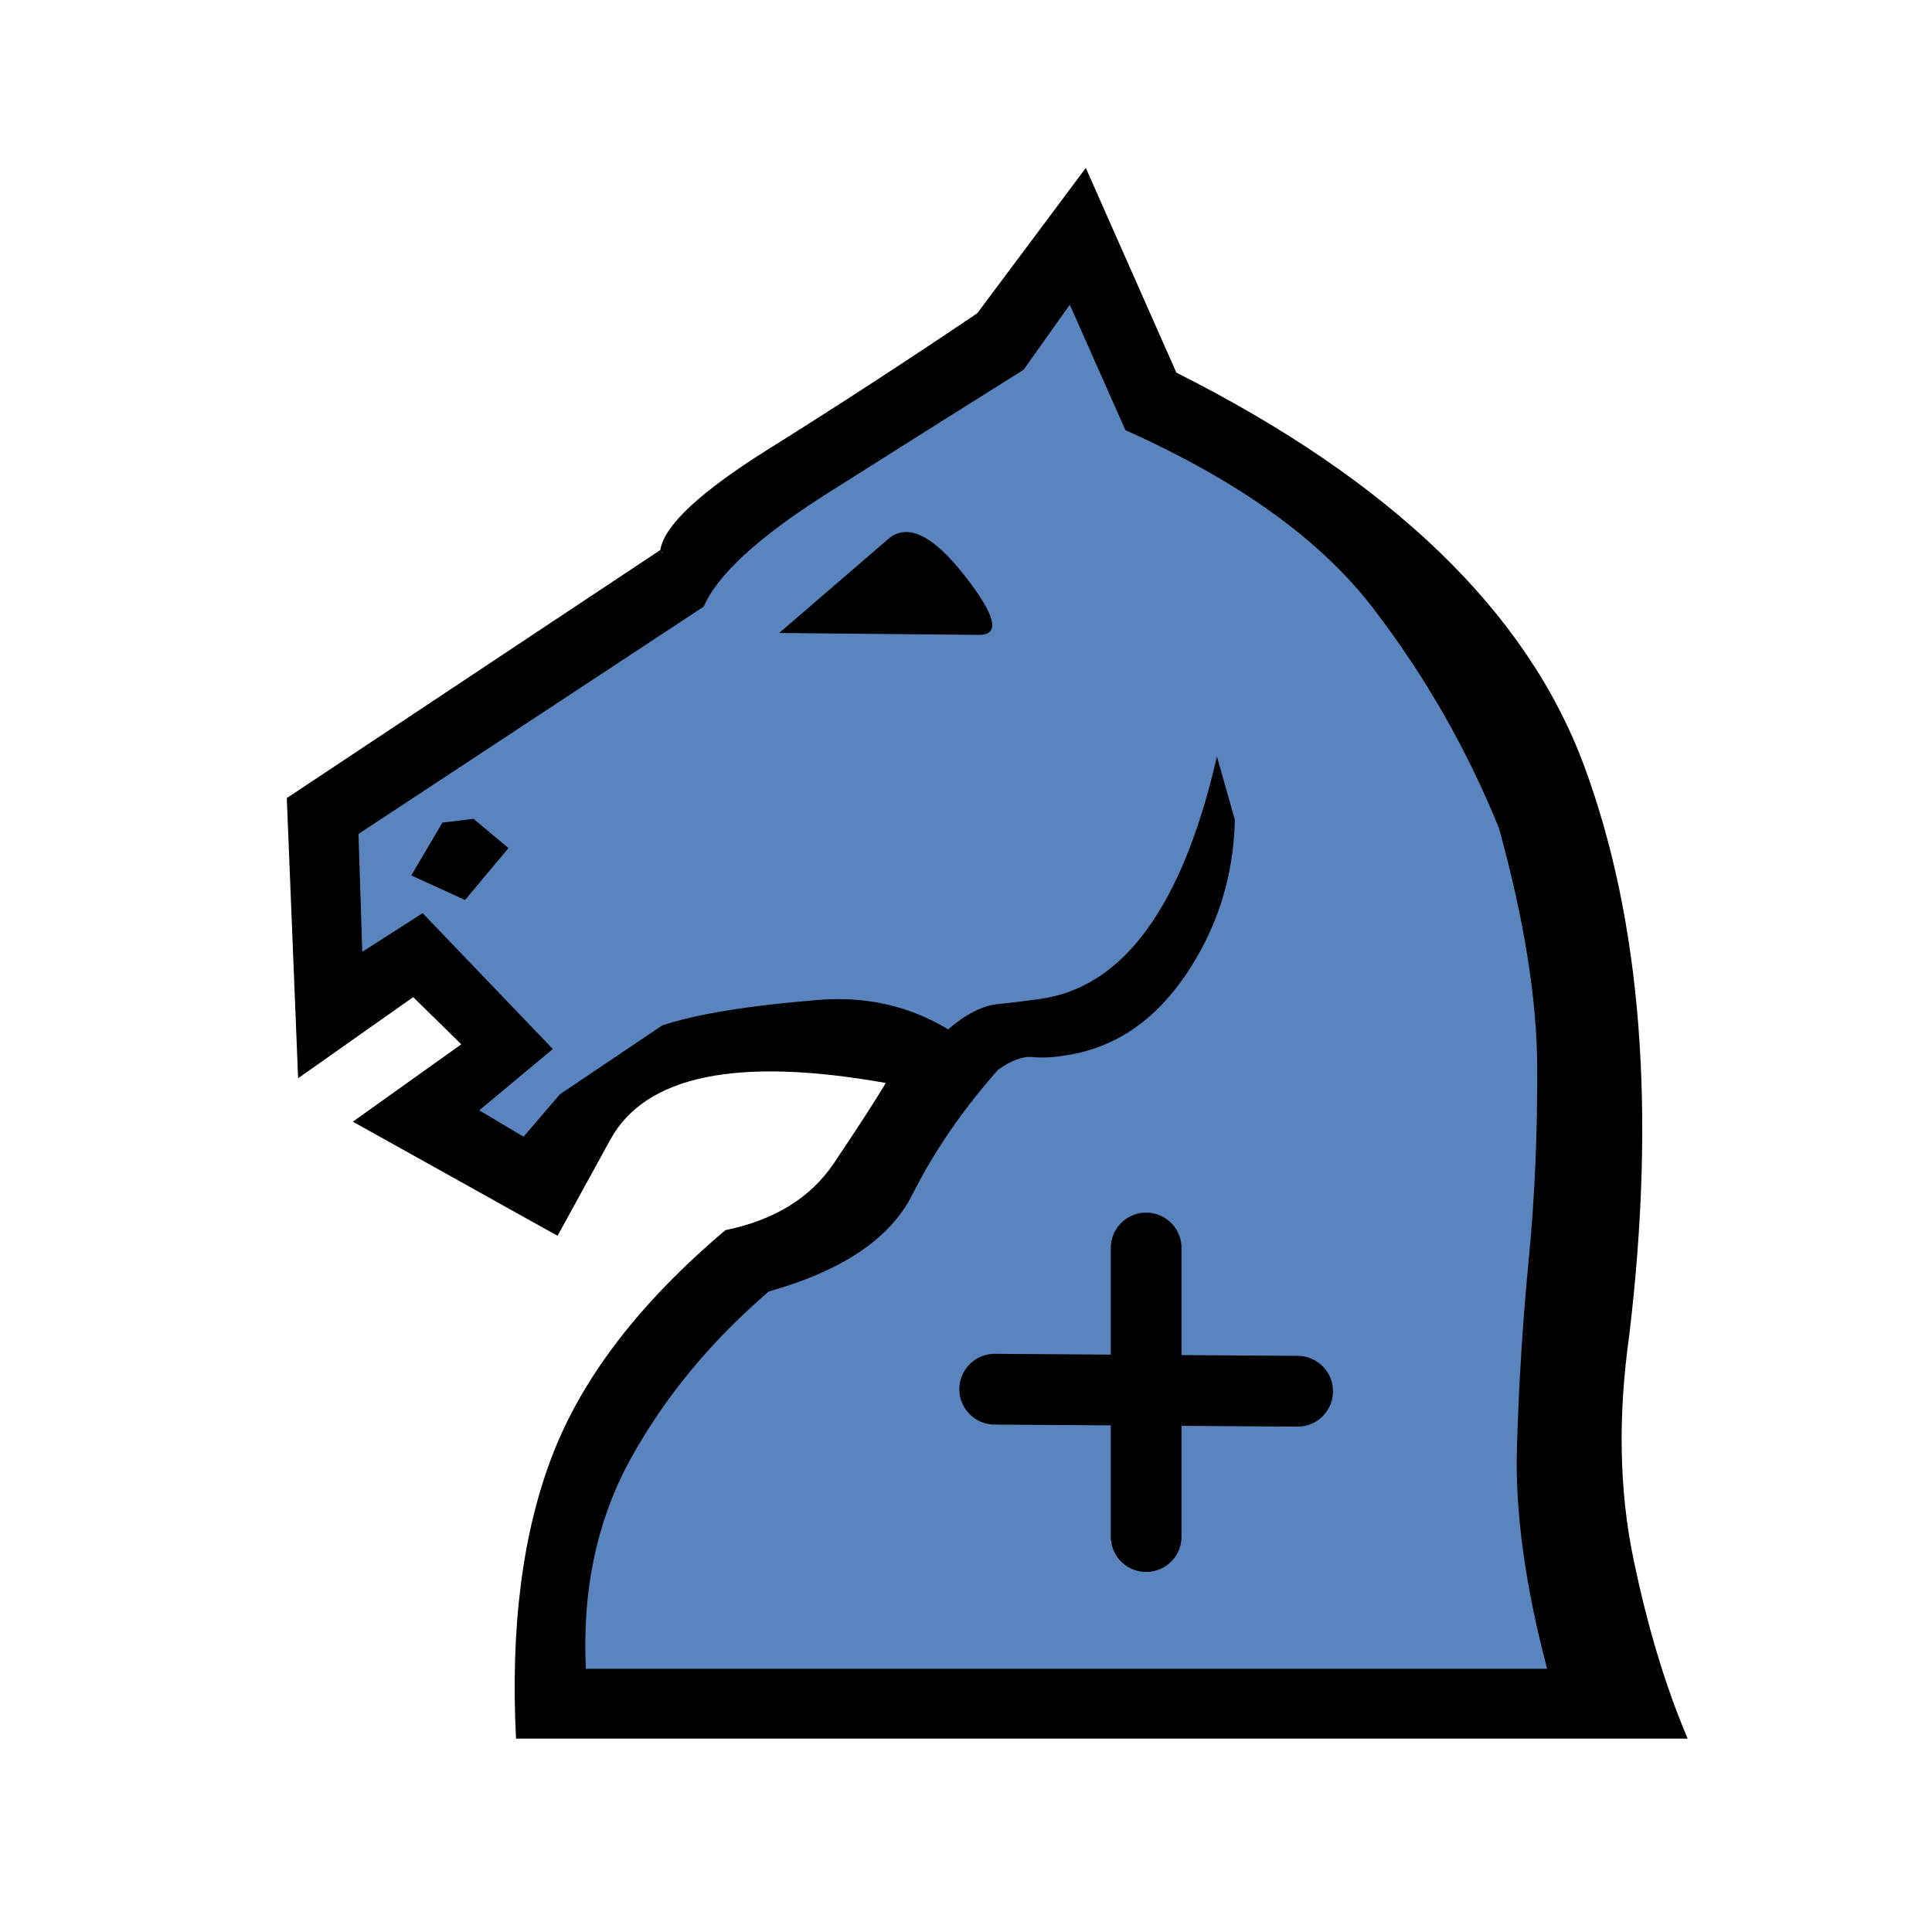 <?xml version="1.0" encoding="UTF-8" standalone="no"?>
<svg
   xmlns:dc="http://purl.org/dc/elements/1.1/"
   xmlns:cc="http://creativecommons.org/ns#"
   xmlns:rdf="http://www.w3.org/1999/02/22-rdf-syntax-ns#"
   xmlns:svg="http://www.w3.org/2000/svg"
   xmlns="http://www.w3.org/2000/svg"
   xmlns:sodipodi="http://sodipodi.sourceforge.net/DTD/sodipodi-0.dtd"
   xmlns:inkscape="http://www.inkscape.org/namespaces/inkscape"
   id="svg2"
   height="100%"
   width="100%"
   version="1.1"
   viewBox="0 0 2048 2048"
   inkscape:version="1.0.2-2 (e86c870879, 2021-01-15)"
   sodipodi:docname="wknightwazir.svg"
   inkscape:export-filename="S:\Greg\Projects\Chess\CVP\Graphics\Alfaerie SVG\WKnightWazir.png"
   inkscape:export-xdpi="18.75"
   inkscape:export-ydpi="18.75">
  <defs
     id="defs9" />
  <sodipodi:namedview
     pagecolor="#ffffff"
     bordercolor="#666666"
     borderopacity="1"
     objecttolerance="10"
     gridtolerance="10"
     guidetolerance="10"
     inkscape:pageopacity="0"
     inkscape:pageshadow="2"
     inkscape:window-width="1562"
     inkscape:window-height="904"
     id="namedview7"
     showgrid="false"
     inkscape:zoom="0.46093752"
     inkscape:cx="951.28031"
     inkscape:cy="1081.0016"
     inkscape:window-x="4"
     inkscape:window-y="23"
     inkscape:window-maximized="0"
     inkscape:current-layer="svg2"
     inkscape:document-rotation="0" />
  <g
     id="g3337-3"
     style="fill:#5984bd">
    <g
       style="fill:#5984bd"
       transform="matrix(1,0,0,-1,0,2048)"
       id="g4-6">
      <path
         inkscape:connector-curvature="0"
         style="fill:#5984bd;fill-opacity:1"
         d="m 684.659,1431.251 c 4,26 88.522,67.97 161.522,113.636 73,45.667 143.432,96.568 217.432,146.568 l 78.183,101.842 102.136,-183.251 c 228,-114.667 307.736,-201.675 368.069,-365.342 60.333,-163.667 88.439,-288.13 59.773,-526.797 -12,-85.333 -16.636,-207.12 -1.636,-279.454 15,-72.333 24.962,-132.765 48.296,-187.432 L 586.886,232.613 c -6,118.667 0.864,157.804 32.864,240.138 32,82.333 71.523,164.568 161.523,240.568 52,10.667 105.674,43.538 130.341,80.204 24.667,36.667 61.409,101.817 73.409,121.817 -157.333,28 -280.751,10.608 -331.886,-47.727 l -65.204,-74.387 -143.365,68.842 78.183,72.796 -78.613,86.817 -85.183,-49.182 -15.068,217.229 399.068,263 C 1079.302,1064.05 724.975,1084.199 684.659,1431.251 Z"
         id="path6-7"
         sodipodi:nodetypes="cscccscsccscscscccccccc" />
    </g>
  </g>
  <g
     id="g3337">
    <g
       style="fill:#000000"
       transform="matrix(1 0 0 -1 0 2048)"
       id="g4">
      <path
         style="fill:#000000"
         d="m1004 956q31-17 54-42 21 15 36.5 13.5t33.5 1.5q78 11 128.5 85t52.5 165l-19 67q-55-239-188-257-21-3-45-5.5t-53-27.5zm-258 449l-46 60q6 39 115.5 107.5t220.5 143.5l115 154 96-217q342-172 432.5-417.5t47.5-603.5q-18-128 4.5-236.5t57.5-190.5h-1242q-9 178 39 301.5t183 237.5q78 16 115 71t55 85q-236 42-292-60l-56-102-217 121 115 82-51 50-122-86-12 297 396 263q12-18 23-31t23-29l-366-241 4-125 64 41 138-144-78-65 47-28 38.5 45t108.5 73q54 18 165 27t191-74q-56-63-91-132.5t-152-102.5q-92-79-146-176.5t-48-223.5h1019q-35 133-32 234.5t12.5 199 9 205-40.5 252.5q-51 126-134 234t-262 188l-59 133-49-69q-99-62-208-131t-131-120zm292-30l-212 2 116 100q30 25 80-38.5t16-63.5zm-536-195l37-31-46-55-57 26 33 56z"
         id="path6"
         fill="currentColor" />
    </g>
  </g>
  <path
     inkscape:connector-curvature="0"
     id="path3892"
     d="m 1054.435,1472.618 321.085,2.17"
     style="fill:none;stroke:#000000;stroke-width:75;stroke-linecap:round;stroke-linejoin:miter;stroke-miterlimit:4;stroke-dasharray:none;stroke-opacity:1"
     sodipodi:nodetypes="cc" />
  <path
     inkscape:connector-curvature="0"
     id="path3892-1"
     d="m 1214.977,1628.821 0,-305.898"
     style="fill:none;stroke:#000000;stroke-width:75;stroke-linecap:round;stroke-linejoin:miter;stroke-miterlimit:4;stroke-dasharray:none;stroke-opacity:1"
     sodipodi:nodetypes="cc" />
  <ellipse
     style="fill:#000000;stroke:none;stroke-width:113.017"
     id="path841"
     cx="718.708"
     cy="615.159"
     rx="32.982"
     ry="32.215" />
  <ellipse
     style="fill:#000000;stroke:none;stroke-width:80;stroke-linecap:round;stroke-linejoin:round"
     id="path838"
     cx="1012.169"
     cy="1119.187"
     rx="53.017"
     ry="28.136" />
</svg>

